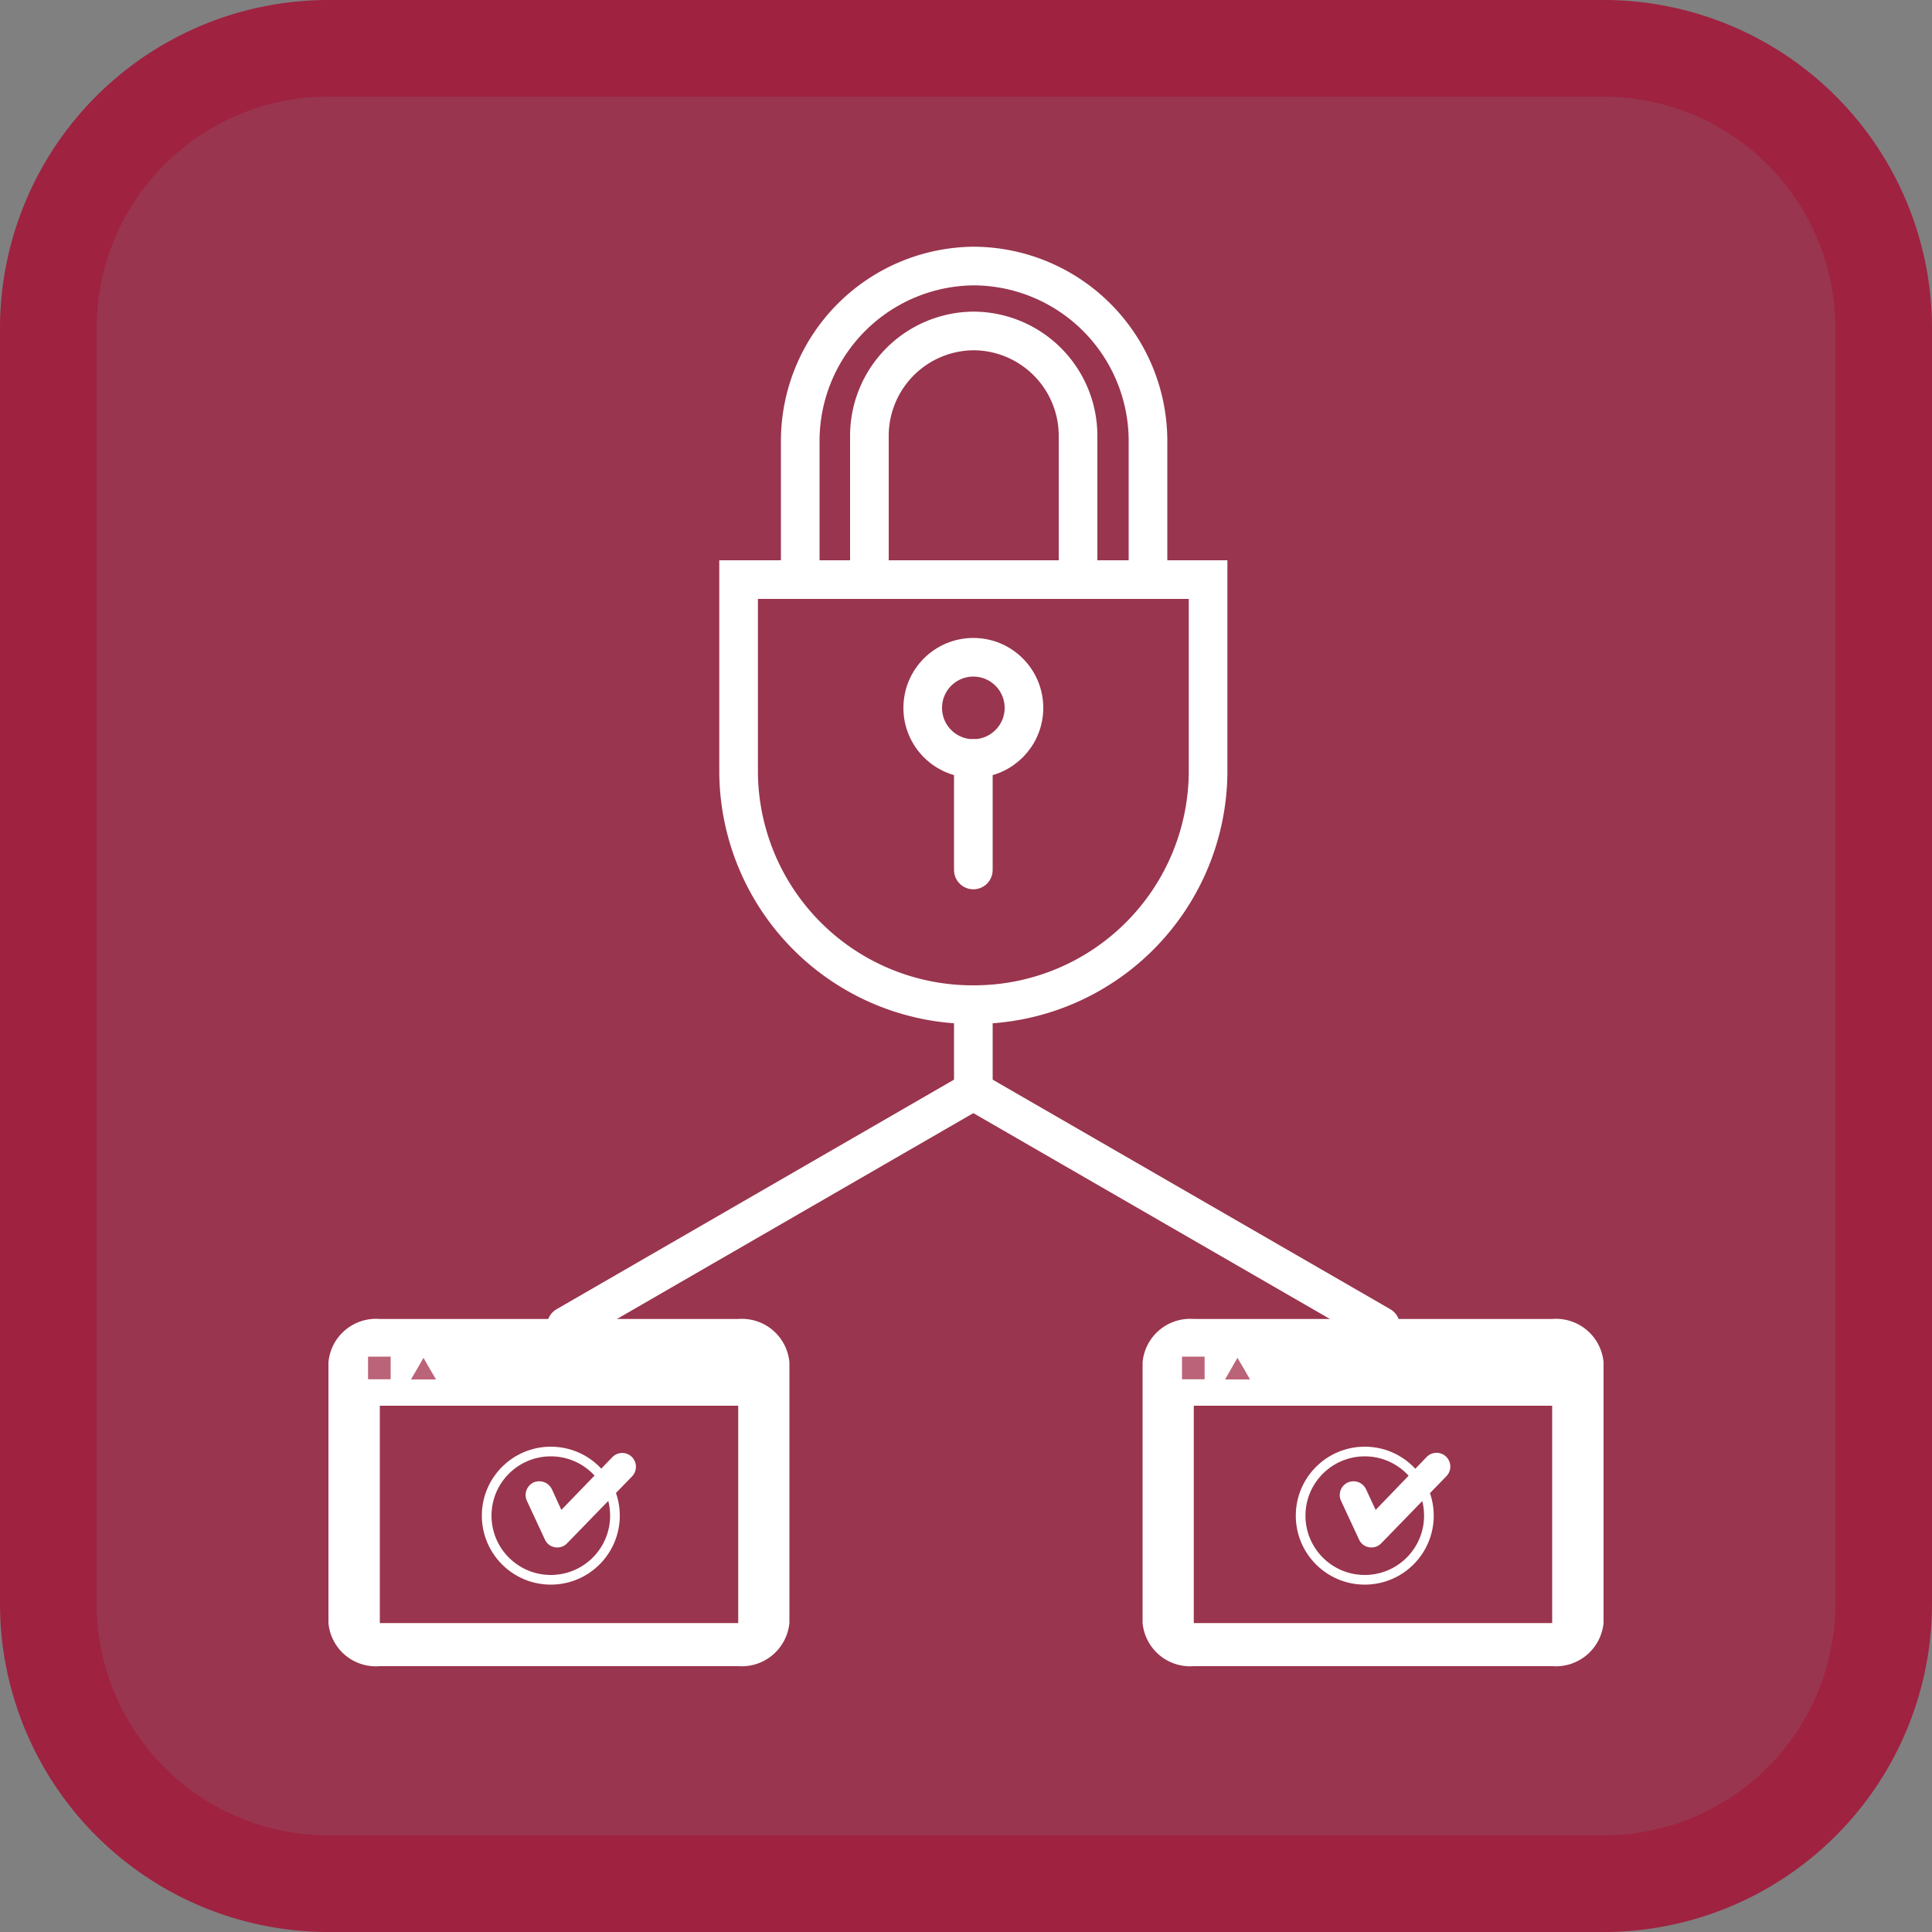 <svg xmlns="http://www.w3.org/2000/svg" viewBox="0 0 100 100"><rect x="0" y="0" width="100" height="100" fill="#808080" stroke="none"/><defs><style>.cls-1,.cls-10,.cls-2{fill:#9f2241;}.cls-1{opacity:0.8;}.cls-3,.cls-4,.cls-5,.cls-6,.cls-8{fill:none;}.cls-3,.cls-4,.cls-5,.cls-6,.cls-8,.cls-9{stroke:#fff;}.cls-3,.cls-6{stroke-linecap:round;}.cls-3{stroke-linejoin:round;}.cls-3,.cls-4,.cls-5,.cls-6{stroke-width:2px;}.cls-4,.cls-6{stroke-miterlimit:1;}.cls-5{stroke-linecap:square;stroke-miterlimit:2;}.cls-7,.cls-9{fill:#fff;}.cls-8,.cls-9{stroke-miterlimit:10;stroke-width:0.5px;}.cls-10{fill-opacity:0.7;}</style></defs><g id="Capa_2" data-name="Capa 2"><g id="Permisos"><rect class="cls-1" x="2.5" y="2.5" width="95" height="95" rx="14.5"/><path class="cls-2" d="M83,5A12,12,0,0,1,95,17V83A12,12,0,0,1,83,95H17A12,12,0,0,1,5,83V17A12,12,0,0,1,17,5H83m0-5H17A17,17,0,0,0,0,17V83a17,17,0,0,0,17,17H83a17,17,0,0,0,17-17V17A17,17,0,0,0,83,0Z"/><line class="cls-3" x1="50.38" y1="52.05" x2="50.38" y2="56.46"/><line class="cls-3" x1="29.31" y1="68.63" x2="50.38" y2="56.46"/><line class="cls-3" x1="71.46" y1="68.63" x2="50.38" y2="56.46"/><path class="cls-4" d="M55.8,30.12V22.55a5.43,5.43,0,0,0-5.42-5.42h0A5.43,5.43,0,0,0,45,22.55v7.57"/><path class="cls-4" d="M59.42,30.12V22.77a9.06,9.06,0,0,0-9-9h0a9.06,9.06,0,0,0-9,9v7.35"/><path class="cls-5" d="M62.53,30H38.23v10a12.11,12.11,0,0,0,12.15,12h0a12.11,12.11,0,0,0,12.15-12V30.17"/><circle class="cls-4" cx="50.38" cy="36.64" r="2.62"/><line class="cls-6" x1="50.38" y1="45.03" x2="50.38" y2="39.26"/><path class="cls-7" d="M80.34,68.27H61.79a2.47,2.47,0,0,0-2.65,2.25V84a2.47,2.47,0,0,0,2.65,2.24H80.34A2.48,2.48,0,0,0,83,84V70.52A2.47,2.47,0,0,0,80.34,68.27Zm0,15.74H61.79V72.76H80.34Z"/><circle class="cls-8" cx="70.64" cy="78.45" r="3.32"/><path class="cls-9" d="M70.91,79.84h0a.44.44,0,0,1-.34-.26l-.93-2a.46.46,0,0,1,.23-.62.47.47,0,0,1,.61.23l.65,1.4,2.89-3a.46.46,0,1,1,.67.64L71.32,79.7A.46.46,0,0,1,70.91,79.84Z"/><rect class="cls-10" x="61.18" y="70.22" width="1.17" height="1.17"/><polygon class="cls-10" points="64.05 71.4 63.41 71.4 63.73 70.84 64.05 70.28 64.38 70.84 64.7 71.4 64.05 71.4"/><path class="cls-7" d="M38.21,68.27H19.66A2.47,2.47,0,0,0,17,70.52V84a2.46,2.46,0,0,0,2.65,2.24H38.21A2.48,2.48,0,0,0,40.86,84V70.52A2.47,2.47,0,0,0,38.21,68.27Zm0,15.74H19.66V72.76H38.21Z"/><circle class="cls-8" cx="28.51" cy="78.45" r="3.32"/><path class="cls-9" d="M28.77,79.84h0a.44.44,0,0,1-.34-.26l-.93-2a.47.47,0,0,1,.22-.62.48.48,0,0,1,.62.23l.64,1.4,2.9-3a.46.46,0,0,1,.65,0,.47.47,0,0,1,0,.66L29.18,79.7A.45.45,0,0,1,28.77,79.84Z"/><rect class="cls-10" x="19.05" y="70.22" width="1.17" height="1.17"/><polygon class="cls-10" points="21.92 71.4 21.27 71.4 21.6 70.84 21.92 70.28 22.24 70.84 22.57 71.4 21.92 71.4"/></g></g></svg>